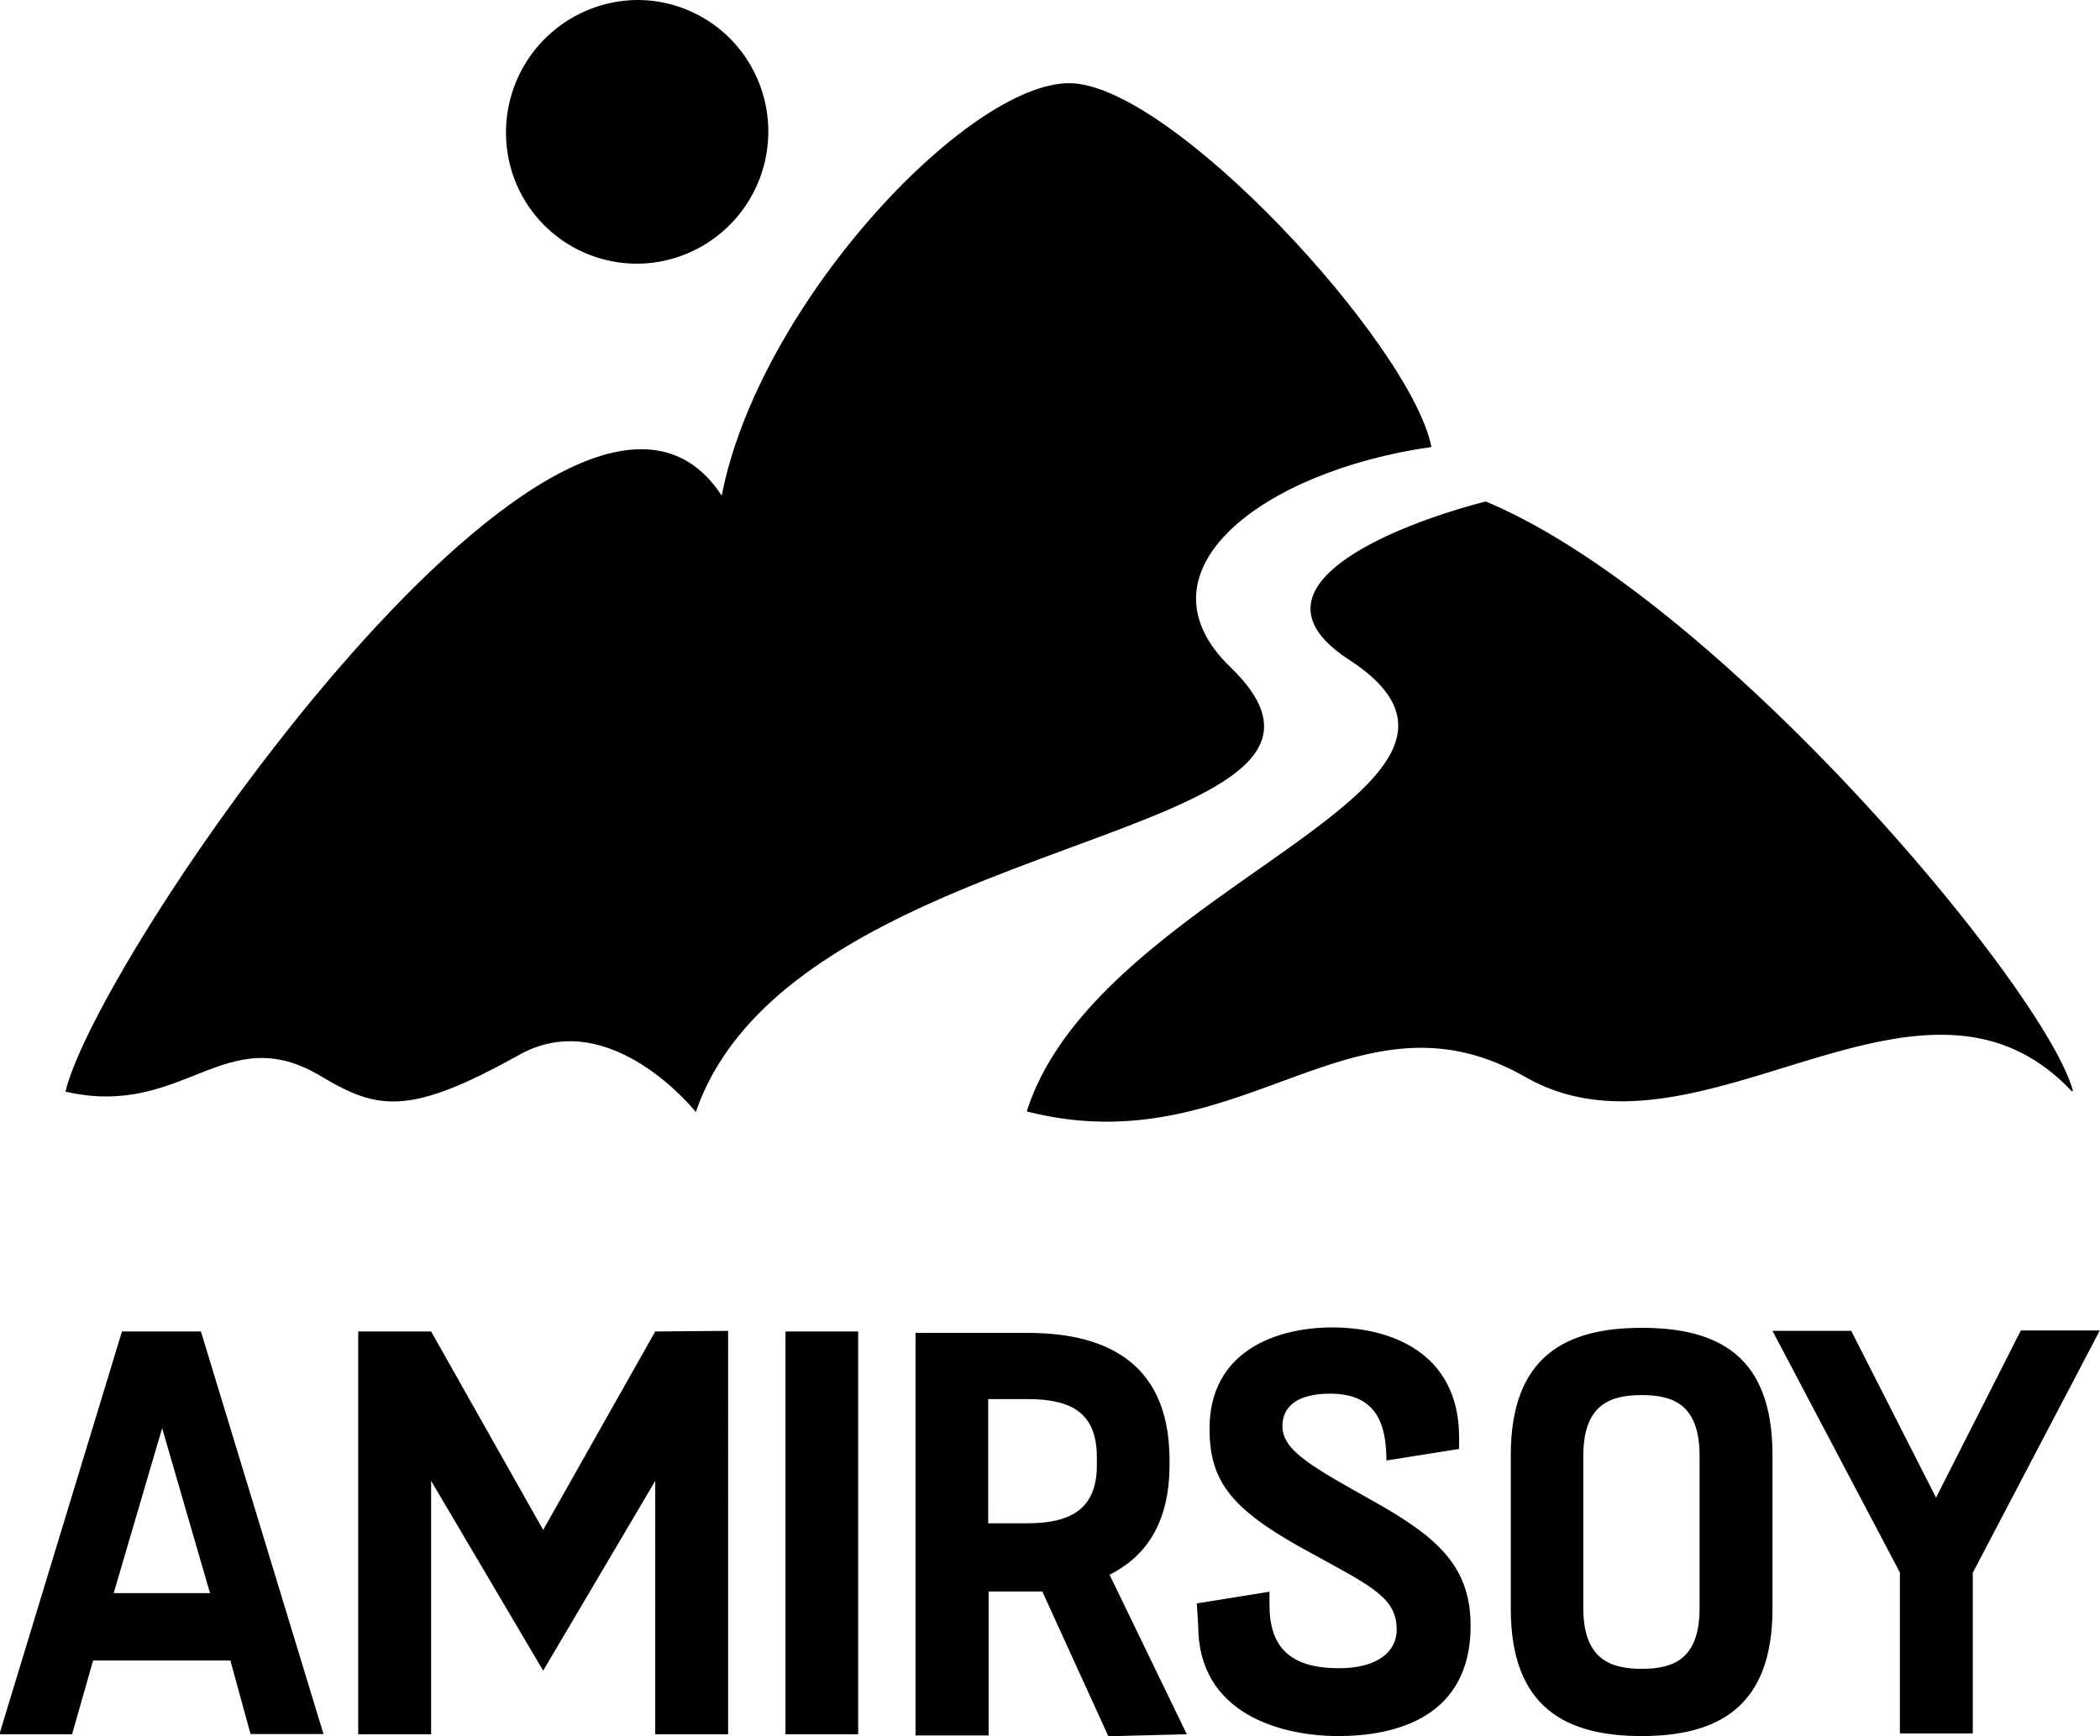 <svg xmlns="http://www.w3.org/2000/svg" preserveAspectRatio="xMidYMid meet" viewBox="0 0 104 86"><path d="m100.08 65.9-4.2 8.28-4.2-8.26h-3.9l6.31 11.97v7.97h3.61V77.9l6.29-12h-3.91ZM81.3 82.66c1.63 0 2.87-.52 2.87-3.02v-7.51c0-2.51-1.24-3.03-2.87-3.03-1.62 0-2.89.52-2.89 3.03v7.5c0 2.51 1.28 3.03 2.9 3.03Zm0 3.33c-3.7 0-6.48-1.37-6.48-6.3v-7.62c0-4.88 2.71-6.3 6.48-6.3 3.78 0 6.48 1.37 6.48 6.3v7.62c0 4.88-2.72 6.3-6.48 6.3Zm-21.96-5.46c0 4.35 4.08 5.46 6.94 5.46 2.86 0 6.55-.94 6.55-5.46 0-2.87-1.56-4.32-4.56-6.03-3.27-1.84-4.76-2.62-4.76-3.87 0-.97.76-1.6 2.35-1.6 2.21 0 2.8 1.36 2.8 3.31l3.6-.57v-.57c0-4.21-3.4-5.45-6.27-5.45-2.86 0-6.09 1.22-6.09 5.01 0 2.73 1.17 4.1 5.2 6.26 2.86 1.57 4.07 2.14 4.07 3.7 0 1.1-.96 1.91-2.86 1.91-2.47 0-3.44-1.09-3.44-3.13v-.66l-3.6.58.07 1.11Zm-10.4-5.1V69.3h1.95c2.13 0 3.43.65 3.43 2.88v.4c0 2.21-1.36 2.87-3.43 2.87h-1.96Zm9.83 10.46L54.95 78c1.72-.86 2.97-2.48 2.97-5.45v-.23c0-5.16-3.6-6.3-7.03-6.3h-5.55v19.94h3.62v-7.13h2.66L54.89 86l3.88-.1ZM38.9 65.95h3.6V85.9h-3.6V65.95Zm-6.45 0-5.55 9.83-5.55-9.83h-3.61V85.9h3.61V73.35l5.55 9.4 5.55-9.4V85.9h3.61V65.92l-3.6.03ZM5.63 78.91l2.4-8.17 2.37 8.17H5.63Zm6.79 6.98h3.6L9.95 65.95H6.04L-.03 85.9h3.6l1.04-3.65h6.8l1 3.65Zm23.32-61.34C28.37 13.23 4.95 47.03 3.24 54.07c5.9 1.36 7.89-3.64 12.68-.75 2.81 1.69 4.41 1.93 9.79-1.07 4.5-2.52 8.75 2.83 8.75 2.83 4.9-14.23 35.55-13.27 26.47-22.04-4.9-4.73 1.55-9.7 9.96-10.9C69.9 17.1 58 4.12 52.95 4.12c-5.05 0-15.38 10.98-17.21 20.44"/><path d="M102.66 54.04c-1.28-4.92-17.45-24.34-29.08-29.2-3.83.97-12.5 4.1-6.78 7.83 9.71 6.32-12.4 11.16-15.95 22.38 10.64 2.72 16.14-6.6 24.7-1.7 8.57 4.89 19.52-7.28 27.04.69M31.56 0a6.48 6.48 0 0 1 6 4.03 6.55 6.55 0 0 1-4.73 8.9 6.48 6.48 0 0 1-7.77-6.4A6.56 6.56 0 0 1 31.56 0Z"/></svg>